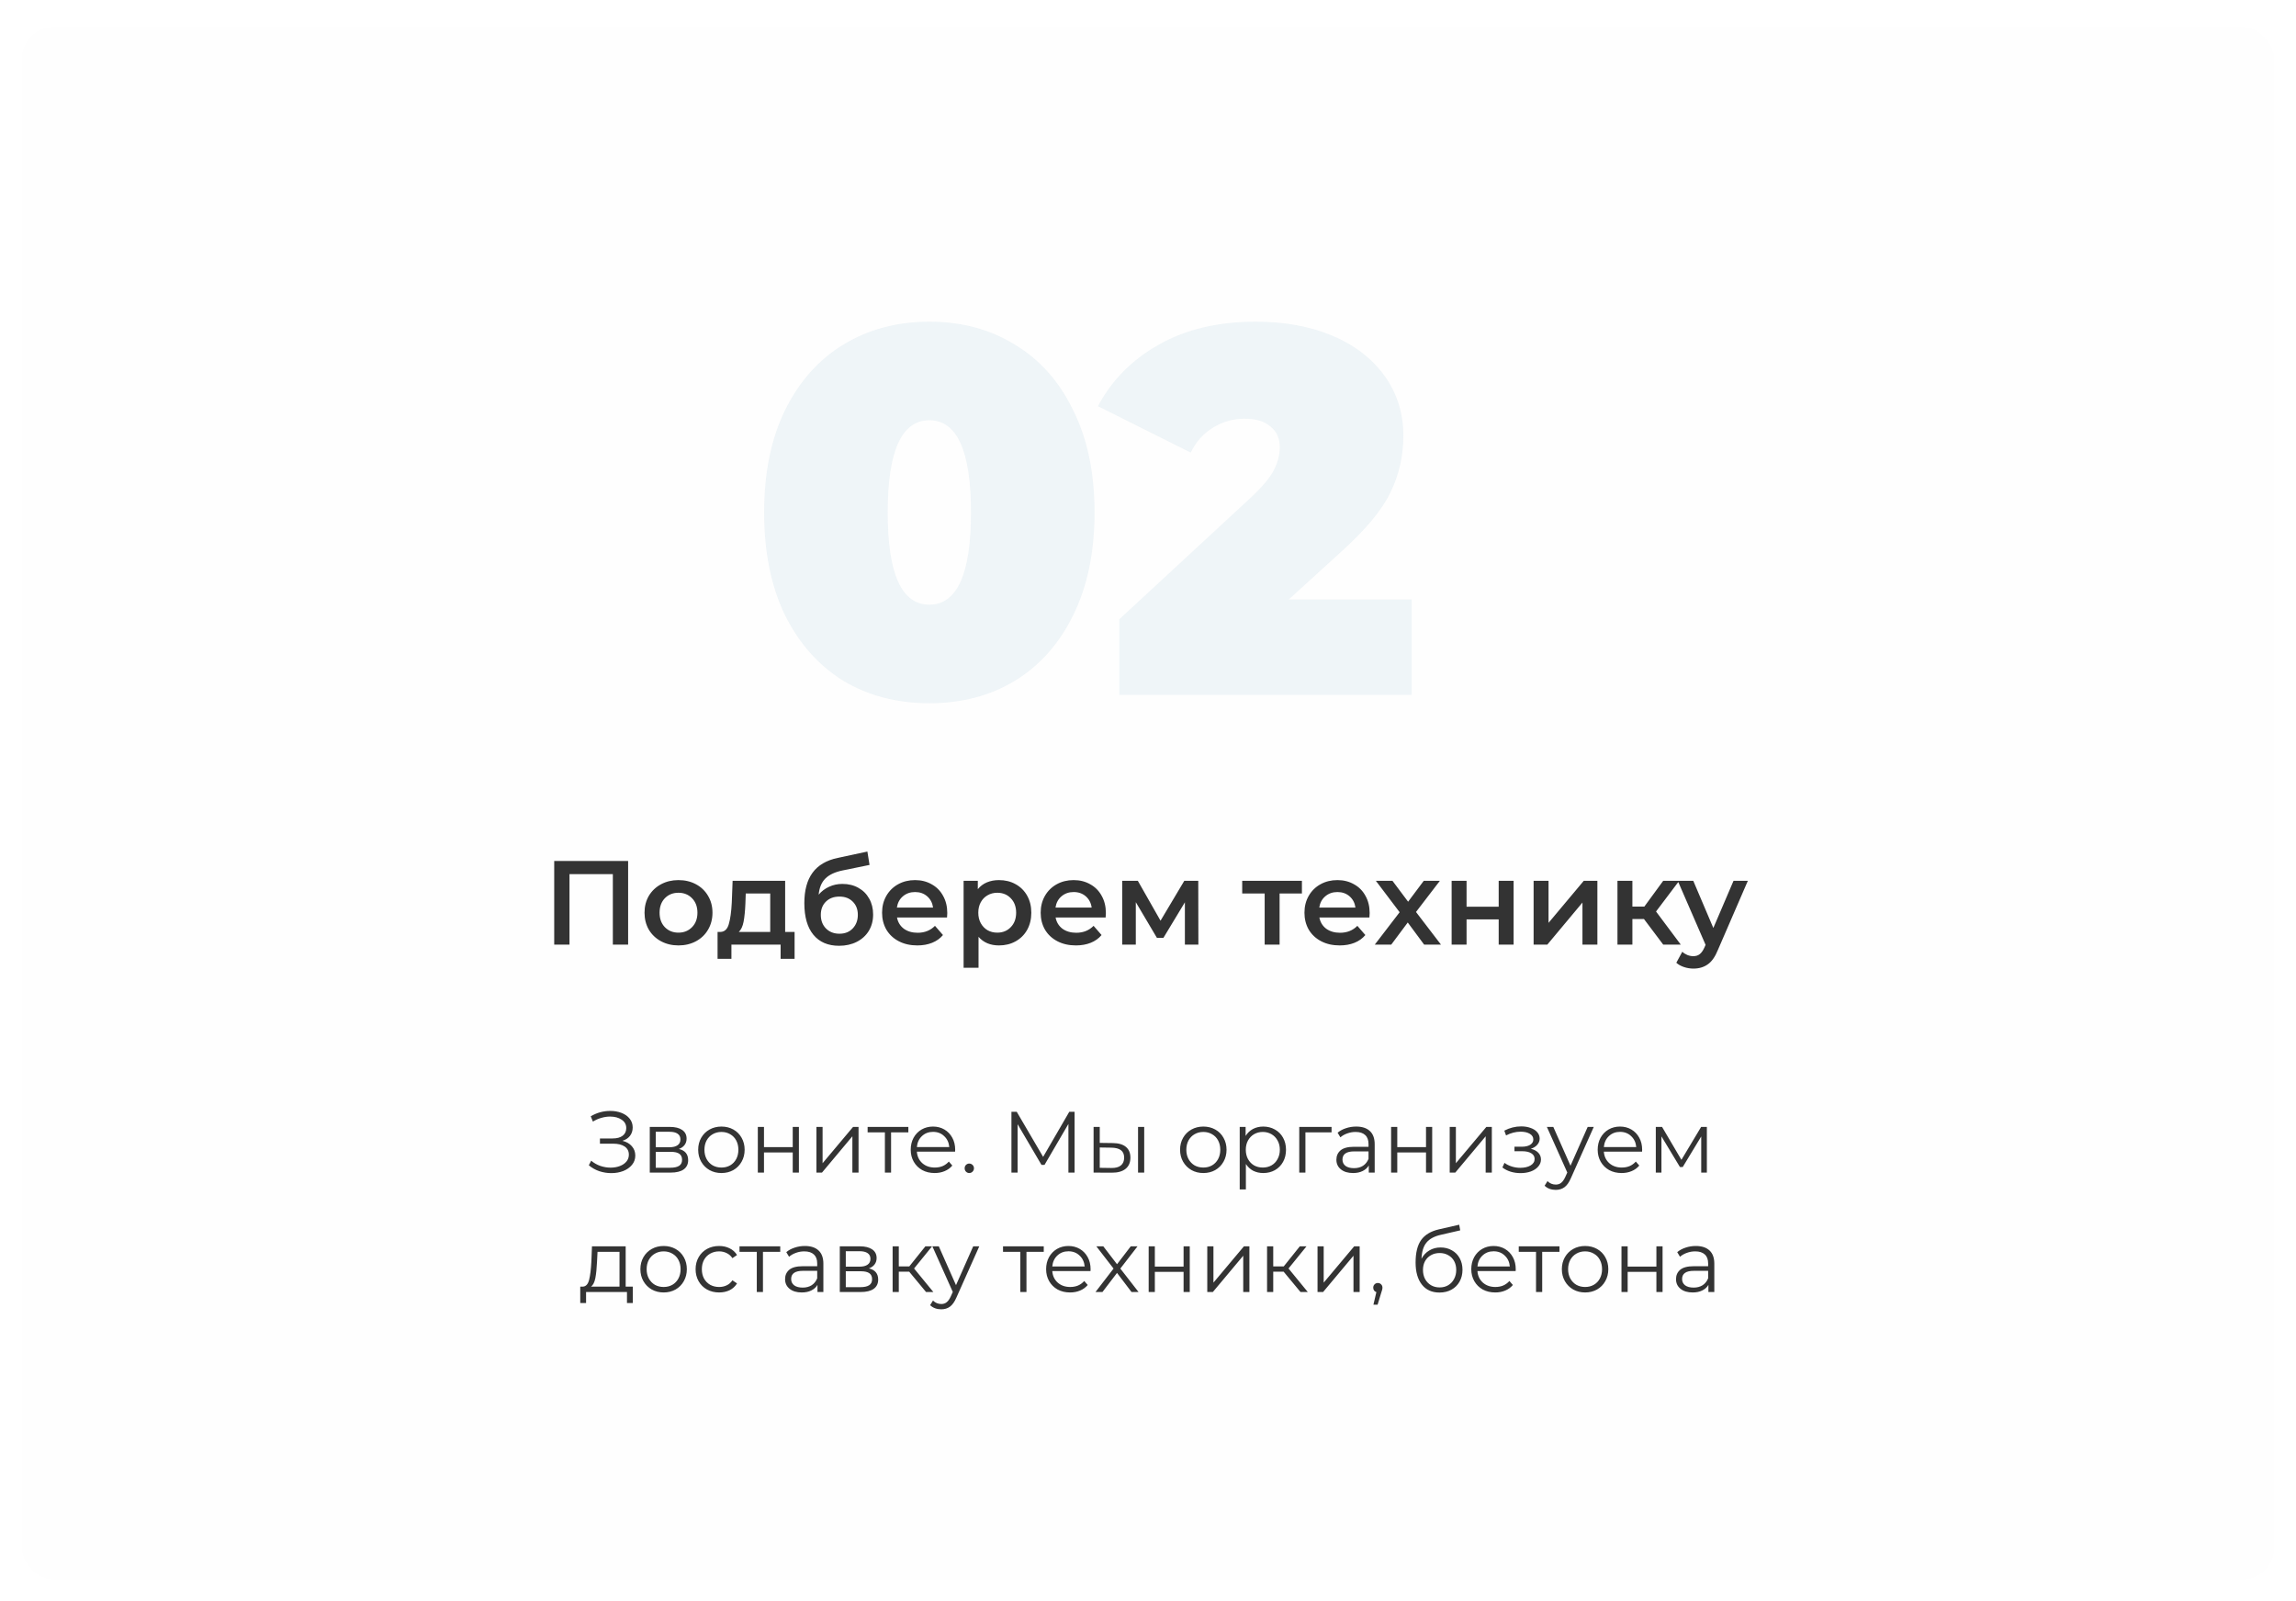 <svg width="423" height="295" viewBox="0 0 423 295" fill="none" xmlns="http://www.w3.org/2000/svg">
<g filter="url(#filter0_d)">
<rect x="4" y="0.939" width="415" height="286.061" rx="6" fill="#FEFEFE"/>
<path d="M171.216 125.536C165.264 125.536 159.984 124.16 155.376 121.408C150.832 118.592 147.248 114.56 144.624 109.312C142.064 104 140.784 97.696 140.784 90.4C140.784 83.104 142.064 76.832 144.624 71.584C147.248 66.272 150.832 62.24 155.376 59.488C159.984 56.672 165.264 55.264 171.216 55.264C177.168 55.264 182.416 56.672 186.96 59.488C191.568 62.24 195.152 66.272 197.712 71.584C200.336 76.832 201.648 83.104 201.648 90.4C201.648 97.696 200.336 104 197.712 109.312C195.152 114.56 191.568 118.592 186.96 121.408C182.416 124.16 177.168 125.536 171.216 125.536ZM171.216 107.392C176.336 107.392 178.896 101.728 178.896 90.4C178.896 79.072 176.336 73.408 171.216 73.408C166.096 73.408 163.536 79.072 163.536 90.4C163.536 101.728 166.096 107.392 171.216 107.392ZM260.075 106.432V124H206.219V110.08L230.507 87.616C232.619 85.632 234.027 83.936 234.731 82.528C235.435 81.12 235.787 79.744 235.787 78.4C235.787 76.736 235.211 75.456 234.059 74.56C232.971 73.6 231.371 73.12 229.259 73.12C227.211 73.12 225.291 73.664 223.499 74.752C221.707 75.84 220.331 77.376 219.371 79.36L202.283 70.816C204.843 66.016 208.587 62.24 213.515 59.488C218.443 56.672 224.395 55.264 231.371 55.264C236.683 55.264 241.387 56.128 245.483 57.856C249.579 59.584 252.779 62.048 255.083 65.248C257.387 68.448 258.539 72.128 258.539 76.288C258.539 80 257.739 83.488 256.139 86.752C254.603 89.952 251.563 93.6 247.019 97.696L237.419 106.432H260.075Z" fill="#E1ECF2" fill-opacity="0.5"/>
<path d="M115.722 154.6V170H112.906V157.02H104.92V170H102.104V154.6H115.722ZM124.992 170.154C123.804 170.154 122.734 169.897 121.78 169.384C120.827 168.871 120.079 168.159 119.536 167.25C119.008 166.326 118.744 165.285 118.744 164.126C118.744 162.967 119.008 161.933 119.536 161.024C120.079 160.115 120.827 159.403 121.78 158.89C122.734 158.377 123.804 158.12 124.992 158.12C126.195 158.12 127.273 158.377 128.226 158.89C129.18 159.403 129.92 160.115 130.448 161.024C130.991 161.933 131.262 162.967 131.262 164.126C131.262 165.285 130.991 166.326 130.448 167.25C129.92 168.159 129.18 168.871 128.226 169.384C127.273 169.897 126.195 170.154 124.992 170.154ZM124.992 167.8C126.004 167.8 126.84 167.463 127.5 166.788C128.16 166.113 128.49 165.226 128.49 164.126C128.49 163.026 128.16 162.139 127.5 161.464C126.84 160.789 126.004 160.452 124.992 160.452C123.98 160.452 123.144 160.789 122.484 161.464C121.839 162.139 121.516 163.026 121.516 164.126C121.516 165.226 121.839 166.113 122.484 166.788C123.144 167.463 123.98 167.8 124.992 167.8ZM146.39 167.668V172.618H143.816V170H134.752V172.618H132.2V167.668H132.75C133.498 167.639 134.004 167.162 134.268 166.238C134.547 165.299 134.73 163.979 134.818 162.278L134.972 158.252H144.652V167.668H146.39ZM137.326 162.476C137.267 163.825 137.157 164.925 136.996 165.776C136.835 166.627 136.541 167.257 136.116 167.668H141.902V160.584H137.392L137.326 162.476ZM155.204 158.824C156.319 158.824 157.301 159.066 158.152 159.55C159.003 160.019 159.663 160.679 160.132 161.53C160.616 162.381 160.858 163.356 160.858 164.456C160.858 165.585 160.594 166.59 160.066 167.47C159.538 168.335 158.797 169.01 157.844 169.494C156.891 169.978 155.805 170.22 154.588 170.22C152.549 170.22 150.973 169.545 149.858 168.196C148.743 166.847 148.186 164.903 148.186 162.366C148.186 160.005 148.692 158.135 149.704 156.756C150.716 155.377 152.263 154.468 154.346 154.028L159.802 152.862L160.198 155.326L155.248 156.338C153.825 156.631 152.762 157.13 152.058 157.834C151.354 158.538 150.943 159.528 150.826 160.804C151.354 160.173 151.992 159.689 152.74 159.352C153.488 159 154.309 158.824 155.204 158.824ZM154.654 167.998C155.666 167.998 156.48 167.675 157.096 167.03C157.727 166.37 158.042 165.534 158.042 164.522C158.042 163.51 157.727 162.696 157.096 162.08C156.48 161.464 155.666 161.156 154.654 161.156C153.627 161.156 152.799 161.464 152.168 162.08C151.537 162.696 151.222 163.51 151.222 164.522C151.222 165.549 151.537 166.385 152.168 167.03C152.813 167.675 153.642 167.998 154.654 167.998ZM174.52 164.192C174.52 164.383 174.505 164.654 174.476 165.006H165.258C165.419 165.871 165.837 166.561 166.512 167.074C167.201 167.573 168.052 167.822 169.064 167.822C170.355 167.822 171.418 167.397 172.254 166.546L173.728 168.24C173.2 168.871 172.533 169.347 171.726 169.67C170.919 169.993 170.01 170.154 168.998 170.154C167.707 170.154 166.571 169.897 165.588 169.384C164.605 168.871 163.843 168.159 163.3 167.25C162.772 166.326 162.508 165.285 162.508 164.126C162.508 162.982 162.765 161.955 163.278 161.046C163.806 160.122 164.532 159.403 165.456 158.89C166.38 158.377 167.421 158.12 168.58 158.12C169.724 158.12 170.743 158.377 171.638 158.89C172.547 159.389 173.251 160.1 173.75 161.024C174.263 161.933 174.52 162.989 174.52 164.192ZM168.58 160.32C167.7 160.32 166.952 160.584 166.336 161.112C165.735 161.625 165.368 162.315 165.236 163.18H171.902C171.785 162.329 171.425 161.64 170.824 161.112C170.223 160.584 169.475 160.32 168.58 160.32ZM184.04 158.12C185.184 158.12 186.203 158.369 187.098 158.868C188.007 159.367 188.718 160.071 189.232 160.98C189.745 161.889 190.002 162.938 190.002 164.126C190.002 165.314 189.745 166.37 189.232 167.294C188.718 168.203 188.007 168.907 187.098 169.406C186.203 169.905 185.184 170.154 184.04 170.154C182.456 170.154 181.202 169.626 180.278 168.57V174.268H177.528V158.252H180.146V159.792C180.6 159.235 181.158 158.817 181.818 158.538C182.492 158.259 183.233 158.12 184.04 158.12ZM183.732 167.8C184.744 167.8 185.572 167.463 186.218 166.788C186.878 166.113 187.208 165.226 187.208 164.126C187.208 163.026 186.878 162.139 186.218 161.464C185.572 160.789 184.744 160.452 183.732 160.452C183.072 160.452 182.478 160.606 181.95 160.914C181.422 161.207 181.004 161.633 180.696 162.19C180.388 162.747 180.234 163.393 180.234 164.126C180.234 164.859 180.388 165.505 180.696 166.062C181.004 166.619 181.422 167.052 181.95 167.36C182.478 167.653 183.072 167.8 183.732 167.8ZM203.739 164.192C203.739 164.383 203.724 164.654 203.695 165.006H194.477C194.638 165.871 195.056 166.561 195.731 167.074C196.42 167.573 197.271 167.822 198.283 167.822C199.573 167.822 200.637 167.397 201.473 166.546L202.947 168.24C202.419 168.871 201.751 169.347 200.945 169.67C200.138 169.993 199.229 170.154 198.217 170.154C196.926 170.154 195.789 169.897 194.807 169.384C193.824 168.871 193.061 168.159 192.519 167.25C191.991 166.326 191.727 165.285 191.727 164.126C191.727 162.982 191.983 161.955 192.497 161.046C193.025 160.122 193.751 159.403 194.675 158.89C195.599 158.377 196.64 158.12 197.799 158.12C198.943 158.12 199.962 158.377 200.857 158.89C201.766 159.389 202.47 160.1 202.969 161.024C203.482 161.933 203.739 162.989 203.739 164.192ZM197.799 160.32C196.919 160.32 196.171 160.584 195.555 161.112C194.953 161.625 194.587 162.315 194.455 163.18H201.121C201.003 162.329 200.644 161.64 200.043 161.112C199.441 160.584 198.693 160.32 197.799 160.32ZM218.296 170V162.212L214.336 168.768H213.148L209.254 162.19V170H206.746V158.252H209.628L213.808 165.6L218.186 158.252H220.76L220.782 170H218.296ZM239.857 160.584H235.743V170H232.993V160.584H228.857V158.252H239.857V160.584ZM252.336 164.192C252.336 164.383 252.322 164.654 252.292 165.006H243.074C243.236 165.871 243.654 166.561 244.328 167.074C245.018 167.573 245.868 167.822 246.88 167.822C248.171 167.822 249.234 167.397 250.07 166.546L251.544 168.24C251.016 168.871 250.349 169.347 249.542 169.67C248.736 169.993 247.826 170.154 246.814 170.154C245.524 170.154 244.387 169.897 243.404 169.384C242.422 168.871 241.659 168.159 241.116 167.25C240.588 166.326 240.324 165.285 240.324 164.126C240.324 162.982 240.581 161.955 241.094 161.046C241.622 160.122 242.348 159.403 243.272 158.89C244.196 158.377 245.238 158.12 246.396 158.12C247.54 158.12 248.56 158.377 249.454 158.89C250.364 159.389 251.068 160.1 251.566 161.024C252.08 161.933 252.336 162.989 252.336 164.192ZM246.396 160.32C245.516 160.32 244.768 160.584 244.152 161.112C243.551 161.625 243.184 162.315 243.052 163.18H249.718C249.601 162.329 249.242 161.64 248.64 161.112C248.039 160.584 247.291 160.32 246.396 160.32ZM262.37 170L259.356 165.93L256.32 170H253.284L257.86 164.038L253.482 158.252H256.54L259.422 162.102L262.304 158.252H265.274L260.874 163.994L265.472 170H262.37ZM267.44 158.252H270.19V163.026H276.108V158.252H278.858V170H276.108V165.358H270.19V170H267.44V158.252ZM282.543 158.252H285.293V165.996L291.783 158.252H294.291V170H291.541V162.256L285.073 170H282.543V158.252ZM302.875 165.292H300.741V170H297.991V158.252H300.741V163.004H302.941L306.417 158.252H309.365L305.097 163.906L309.651 170H306.417L302.875 165.292ZM322.012 158.252L316.512 170.946C315.999 172.222 315.376 173.117 314.642 173.63C313.909 174.158 313.022 174.422 311.98 174.422C311.394 174.422 310.814 174.327 310.242 174.136C309.67 173.945 309.201 173.681 308.834 173.344L309.934 171.32C310.198 171.569 310.506 171.767 310.858 171.914C311.225 172.061 311.592 172.134 311.958 172.134C312.442 172.134 312.838 172.009 313.146 171.76C313.469 171.511 313.762 171.093 314.026 170.506L314.224 170.044L309.098 158.252H311.958L315.654 166.942L319.372 158.252H322.012Z" fill="#333333"/>
<path d="M114.674 206.144C115.41 206.325 115.986 206.656 116.402 207.136C116.829 207.616 117.042 208.192 117.042 208.864C117.042 209.515 116.839 210.085 116.434 210.576C116.029 211.067 115.49 211.445 114.818 211.712C114.146 211.968 113.415 212.096 112.626 212.096C111.879 212.096 111.143 211.979 110.418 211.744C109.703 211.499 109.058 211.136 108.482 210.656L108.914 209.808C109.405 210.224 109.965 210.544 110.594 210.768C111.223 210.981 111.858 211.088 112.498 211.088C113.106 211.088 113.666 210.992 114.178 210.8C114.69 210.608 115.095 210.336 115.394 209.984C115.703 209.621 115.858 209.195 115.858 208.704C115.858 208.053 115.602 207.552 115.09 207.2C114.578 206.848 113.858 206.672 112.93 206.672H110.53V205.712H112.866C113.655 205.712 114.269 205.547 114.706 205.216C115.154 204.875 115.378 204.405 115.378 203.808C115.378 203.147 115.095 202.629 114.53 202.256C113.965 201.872 113.255 201.68 112.402 201.68C111.869 201.68 111.33 201.76 110.786 201.92C110.242 202.069 109.725 202.299 109.234 202.608L108.834 201.632C109.943 200.971 111.143 200.64 112.434 200.64C113.191 200.64 113.885 200.763 114.514 201.008C115.143 201.253 115.639 201.605 116.002 202.064C116.375 202.523 116.562 203.061 116.562 203.68C116.562 204.277 116.397 204.795 116.066 205.232C115.735 205.659 115.271 205.963 114.674 206.144ZM125.07 207.648C126.211 207.915 126.782 208.603 126.782 209.712C126.782 210.448 126.51 211.013 125.966 211.408C125.422 211.803 124.611 212 123.534 212H119.71V203.584H123.422C124.382 203.584 125.134 203.771 125.678 204.144C126.222 204.517 126.494 205.051 126.494 205.744C126.494 206.203 126.366 206.597 126.11 206.928C125.864 207.248 125.518 207.488 125.07 207.648ZM120.814 207.328H123.342C123.992 207.328 124.488 207.205 124.83 206.96C125.182 206.715 125.358 206.357 125.358 205.888C125.358 205.419 125.182 205.067 124.83 204.832C124.488 204.597 123.992 204.48 123.342 204.48H120.814V207.328ZM123.486 211.104C124.211 211.104 124.755 210.987 125.118 210.752C125.48 210.517 125.662 210.149 125.662 209.648C125.662 209.147 125.496 208.779 125.166 208.544C124.835 208.299 124.312 208.176 123.598 208.176H120.814V211.104H123.486ZM132.916 212.08C132.105 212.08 131.375 211.899 130.724 211.536C130.073 211.163 129.561 210.651 129.188 210C128.815 209.349 128.628 208.613 128.628 207.792C128.628 206.971 128.815 206.235 129.188 205.584C129.561 204.933 130.073 204.427 130.724 204.064C131.375 203.701 132.105 203.52 132.916 203.52C133.727 203.52 134.457 203.701 135.108 204.064C135.759 204.427 136.265 204.933 136.628 205.584C137.001 206.235 137.188 206.971 137.188 207.792C137.188 208.613 137.001 209.349 136.628 210C136.265 210.651 135.759 211.163 135.108 211.536C134.457 211.899 133.727 212.08 132.916 212.08ZM132.916 211.072C133.513 211.072 134.047 210.939 134.516 210.672C134.996 210.395 135.369 210.005 135.636 209.504C135.903 209.003 136.036 208.432 136.036 207.792C136.036 207.152 135.903 206.581 135.636 206.08C135.369 205.579 134.996 205.195 134.516 204.928C134.047 204.651 133.513 204.512 132.916 204.512C132.319 204.512 131.78 204.651 131.3 204.928C130.831 205.195 130.457 205.579 130.18 206.08C129.913 206.581 129.78 207.152 129.78 207.792C129.78 208.432 129.913 209.003 130.18 209.504C130.457 210.005 130.831 210.395 131.3 210.672C131.78 210.939 132.319 211.072 132.916 211.072ZM139.616 203.584H140.752V207.312H146.048V203.584H147.184V212H146.048V208.288H140.752V212H139.616V203.584ZM150.413 203.584H151.549V210.272L157.165 203.584H158.173V212H157.037V205.312L151.437 212H150.413V203.584ZM167.349 204.592H164.165V212H163.029V204.592H159.845V203.584H167.349V204.592ZM175.96 208.144H168.92C168.984 209.019 169.32 209.728 169.928 210.272C170.536 210.805 171.304 211.072 172.232 211.072C172.755 211.072 173.235 210.981 173.672 210.8C174.11 210.608 174.488 210.331 174.808 209.968L175.448 210.704C175.075 211.152 174.606 211.493 174.04 211.728C173.486 211.963 172.872 212.08 172.2 212.08C171.336 212.08 170.568 211.899 169.896 211.536C169.235 211.163 168.718 210.651 168.344 210C167.971 209.349 167.784 208.613 167.784 207.792C167.784 206.971 167.96 206.235 168.312 205.584C168.675 204.933 169.166 204.427 169.784 204.064C170.414 203.701 171.118 203.52 171.896 203.52C172.675 203.52 173.374 203.701 173.992 204.064C174.611 204.427 175.096 204.933 175.448 205.584C175.8 206.224 175.976 206.96 175.976 207.792L175.96 208.144ZM171.896 204.496C171.086 204.496 170.403 204.757 169.848 205.28C169.304 205.792 168.995 206.464 168.92 207.296H174.888C174.814 206.464 174.499 205.792 173.944 205.28C173.4 204.757 172.718 204.496 171.896 204.496ZM178.571 212.08C178.336 212.08 178.134 211.995 177.963 211.824C177.803 211.653 177.723 211.445 177.723 211.2C177.723 210.955 177.803 210.752 177.963 210.592C178.134 210.421 178.336 210.336 178.571 210.336C178.806 210.336 179.008 210.421 179.179 210.592C179.35 210.752 179.435 210.955 179.435 211.2C179.435 211.445 179.35 211.653 179.179 211.824C179.008 211.995 178.806 212.08 178.571 212.08ZM197.973 200.8V212H196.837V203.04L192.437 210.576H191.877L187.477 203.088V212H186.341V200.8H187.317L192.181 209.104L196.997 200.8H197.973ZM205.011 206.56C206.067 206.571 206.873 206.805 207.427 207.264C207.982 207.723 208.259 208.384 208.259 209.248C208.259 210.144 207.961 210.832 207.363 211.312C206.766 211.792 205.913 212.027 204.803 212.016L201.475 212V203.584H202.611V206.528L205.011 206.56ZM209.667 203.584H210.803V212H209.667V203.584ZM204.739 211.152C205.518 211.163 206.105 211.008 206.499 210.688C206.905 210.357 207.107 209.877 207.107 209.248C207.107 208.629 206.91 208.171 206.515 207.872C206.121 207.573 205.529 207.419 204.739 207.408L202.611 207.376V211.12L204.739 211.152ZM221.697 212.08C220.887 212.08 220.156 211.899 219.505 211.536C218.855 211.163 218.343 210.651 217.969 210C217.596 209.349 217.409 208.613 217.409 207.792C217.409 206.971 217.596 206.235 217.969 205.584C218.343 204.933 218.855 204.427 219.505 204.064C220.156 203.701 220.887 203.52 221.697 203.52C222.508 203.52 223.239 203.701 223.889 204.064C224.54 204.427 225.047 204.933 225.409 205.584C225.783 206.235 225.969 206.971 225.969 207.792C225.969 208.613 225.783 209.349 225.409 210C225.047 210.651 224.54 211.163 223.889 211.536C223.239 211.899 222.508 212.08 221.697 212.08ZM221.697 211.072C222.295 211.072 222.828 210.939 223.297 210.672C223.777 210.395 224.151 210.005 224.417 209.504C224.684 209.003 224.817 208.432 224.817 207.792C224.817 207.152 224.684 206.581 224.417 206.08C224.151 205.579 223.777 205.195 223.297 204.928C222.828 204.651 222.295 204.512 221.697 204.512C221.1 204.512 220.561 204.651 220.081 204.928C219.612 205.195 219.239 205.579 218.961 206.08C218.695 206.581 218.561 207.152 218.561 207.792C218.561 208.432 218.695 209.003 218.961 209.504C219.239 210.005 219.612 210.395 220.081 210.672C220.561 210.939 221.1 211.072 221.697 211.072ZM232.733 203.52C233.523 203.52 234.237 203.701 234.877 204.064C235.517 204.416 236.019 204.917 236.381 205.568C236.744 206.219 236.925 206.96 236.925 207.792C236.925 208.635 236.744 209.381 236.381 210.032C236.019 210.683 235.517 211.189 234.877 211.552C234.248 211.904 233.533 212.08 232.733 212.08C232.051 212.08 231.432 211.941 230.877 211.664C230.333 211.376 229.885 210.96 229.533 210.416V215.104H228.397V203.584H229.485V205.248C229.827 204.693 230.275 204.267 230.829 203.968C231.395 203.669 232.029 203.52 232.733 203.52ZM232.653 211.072C233.24 211.072 233.773 210.939 234.253 210.672C234.733 210.395 235.107 210.005 235.373 209.504C235.651 209.003 235.789 208.432 235.789 207.792C235.789 207.152 235.651 206.587 235.373 206.096C235.107 205.595 234.733 205.205 234.253 204.928C233.773 204.651 233.24 204.512 232.653 204.512C232.056 204.512 231.517 204.651 231.037 204.928C230.568 205.205 230.195 205.595 229.917 206.096C229.651 206.587 229.517 207.152 229.517 207.792C229.517 208.432 229.651 209.003 229.917 209.504C230.195 210.005 230.568 210.395 231.037 210.672C231.517 210.939 232.056 211.072 232.653 211.072ZM245.318 204.592H240.502V212H239.366V203.584H245.318V204.592ZM249.856 203.52C250.954 203.52 251.797 203.797 252.384 204.352C252.97 204.896 253.264 205.707 253.264 206.784V212H252.176V210.688C251.92 211.125 251.541 211.467 251.04 211.712C250.549 211.957 249.962 212.08 249.28 212.08C248.341 212.08 247.594 211.856 247.04 211.408C246.485 210.96 246.208 210.368 246.208 209.632C246.208 208.917 246.464 208.341 246.976 207.904C247.498 207.467 248.325 207.248 249.456 207.248H252.128V206.736C252.128 206.011 251.925 205.461 251.52 205.088C251.114 204.704 250.522 204.512 249.744 204.512C249.21 204.512 248.698 204.603 248.208 204.784C247.717 204.955 247.296 205.195 246.944 205.504L246.432 204.656C246.858 204.293 247.37 204.016 247.968 203.824C248.565 203.621 249.194 203.52 249.856 203.52ZM249.456 211.184C250.096 211.184 250.645 211.04 251.104 210.752C251.562 210.453 251.904 210.027 252.128 209.472V208.096H249.488C248.048 208.096 247.328 208.597 247.328 209.6C247.328 210.091 247.514 210.48 247.888 210.768C248.261 211.045 248.784 211.184 249.456 211.184ZM256.288 203.584H257.424V207.312H262.72V203.584H263.856V212H262.72V208.288H257.424V212H256.288V203.584ZM267.085 203.584H268.221V210.272L273.837 203.584H274.845V212H273.709V205.312L268.109 212H267.085V203.584ZM282.025 207.616C282.622 207.755 283.081 207.995 283.401 208.336C283.731 208.677 283.897 209.093 283.897 209.584C283.897 210.075 283.726 210.512 283.385 210.896C283.054 211.28 282.601 211.579 282.025 211.792C281.449 211.995 280.814 212.096 280.121 212.096C279.513 212.096 278.915 212.011 278.329 211.84C277.742 211.659 277.23 211.397 276.793 211.056L277.177 210.208C277.561 210.496 278.009 210.72 278.521 210.88C279.033 211.04 279.55 211.12 280.073 211.12C280.851 211.12 281.486 210.976 281.977 210.688C282.478 210.389 282.729 209.989 282.729 209.488C282.729 209.04 282.526 208.693 282.121 208.448C281.715 208.192 281.161 208.064 280.457 208.064H279.017V207.232H280.393C281.022 207.232 281.529 207.115 281.913 206.88C282.297 206.635 282.489 206.309 282.489 205.904C282.489 205.456 282.27 205.104 281.833 204.848C281.406 204.592 280.846 204.464 280.153 204.464C279.246 204.464 278.35 204.693 277.465 205.152L277.145 204.272C278.147 203.749 279.187 203.488 280.265 203.488C280.905 203.488 281.481 203.584 281.993 203.776C282.515 203.957 282.921 204.219 283.209 204.56C283.507 204.901 283.657 205.296 283.657 205.744C283.657 206.171 283.507 206.549 283.209 206.88C282.921 207.211 282.526 207.456 282.025 207.616ZM293.627 203.584L289.419 213.008C289.078 213.797 288.683 214.357 288.235 214.688C287.787 215.019 287.249 215.184 286.619 215.184C286.214 215.184 285.835 215.12 285.483 214.992C285.131 214.864 284.827 214.672 284.571 214.416L285.099 213.568C285.526 213.995 286.038 214.208 286.635 214.208C287.019 214.208 287.345 214.101 287.611 213.888C287.889 213.675 288.145 213.312 288.379 212.8L288.747 211.984L284.987 203.584H286.171L289.339 210.736L292.507 203.584H293.627ZM302.523 208.144H295.483C295.547 209.019 295.883 209.728 296.491 210.272C297.099 210.805 297.867 211.072 298.795 211.072C299.318 211.072 299.798 210.981 300.235 210.8C300.672 210.608 301.051 210.331 301.371 209.968L302.011 210.704C301.638 211.152 301.168 211.493 300.603 211.728C300.048 211.963 299.435 212.08 298.763 212.08C297.899 212.08 297.131 211.899 296.459 211.536C295.798 211.163 295.28 210.651 294.907 210C294.534 209.349 294.347 208.613 294.347 207.792C294.347 206.971 294.523 206.235 294.875 205.584C295.238 204.933 295.728 204.427 296.347 204.064C296.976 203.701 297.68 203.52 298.459 203.52C299.238 203.52 299.936 203.701 300.555 204.064C301.174 204.427 301.659 204.933 302.011 205.584C302.363 206.224 302.539 206.96 302.539 207.792L302.523 208.144ZM298.459 204.496C297.648 204.496 296.966 204.757 296.411 205.28C295.867 205.792 295.558 206.464 295.483 207.296H301.451C301.376 206.464 301.062 205.792 300.507 205.28C299.963 204.757 299.28 204.496 298.459 204.496ZM314.462 203.584V212H313.422V205.344L310.014 210.976H309.502L306.094 205.328V212H305.054V203.584H306.206L309.774 209.648L313.406 203.584H314.462ZM116.582 233.008V236.032H115.51V234H107.974V236.032H106.902V233.008H107.382C107.947 232.976 108.331 232.56 108.534 231.76C108.736 230.96 108.875 229.84 108.95 228.4L109.062 225.584H115.27V233.008H116.582ZM109.99 228.464C109.936 229.659 109.835 230.645 109.686 231.424C109.536 232.192 109.27 232.72 108.886 233.008H114.134V226.592H110.086L109.99 228.464ZM122.268 234.08C121.457 234.08 120.726 233.899 120.076 233.536C119.425 233.163 118.913 232.651 118.54 232C118.166 231.349 117.98 230.613 117.98 229.792C117.98 228.971 118.166 228.235 118.54 227.584C118.913 226.933 119.425 226.427 120.076 226.064C120.726 225.701 121.457 225.52 122.268 225.52C123.078 225.52 123.809 225.701 124.46 226.064C125.11 226.427 125.617 226.933 125.98 227.584C126.353 228.235 126.54 228.971 126.54 229.792C126.54 230.613 126.353 231.349 125.98 232C125.617 232.651 125.11 233.163 124.46 233.536C123.809 233.899 123.078 234.08 122.268 234.08ZM122.268 233.072C122.865 233.072 123.398 232.939 123.868 232.672C124.348 232.395 124.721 232.005 124.988 231.504C125.254 231.003 125.388 230.432 125.388 229.792C125.388 229.152 125.254 228.581 124.988 228.08C124.721 227.579 124.348 227.195 123.868 226.928C123.398 226.651 122.865 226.512 122.268 226.512C121.67 226.512 121.132 226.651 120.652 226.928C120.182 227.195 119.809 227.579 119.532 228.08C119.265 228.581 119.132 229.152 119.132 229.792C119.132 230.432 119.265 231.003 119.532 231.504C119.809 232.005 120.182 232.395 120.652 232.672C121.132 232.939 121.67 233.072 122.268 233.072ZM132.488 234.08C131.656 234.08 130.909 233.899 130.248 233.536C129.597 233.173 129.085 232.667 128.712 232.016C128.338 231.355 128.152 230.613 128.152 229.792C128.152 228.971 128.338 228.235 128.712 227.584C129.085 226.933 129.597 226.427 130.248 226.064C130.909 225.701 131.656 225.52 132.488 225.52C133.213 225.52 133.858 225.664 134.424 225.952C135 226.229 135.453 226.64 135.784 227.184L134.936 227.76C134.658 227.344 134.306 227.035 133.88 226.832C133.453 226.619 132.989 226.512 132.488 226.512C131.88 226.512 131.33 226.651 130.84 226.928C130.36 227.195 129.981 227.579 129.704 228.08C129.437 228.581 129.304 229.152 129.304 229.792C129.304 230.443 129.437 231.019 129.704 231.52C129.981 232.011 130.36 232.395 130.84 232.672C131.33 232.939 131.88 233.072 132.488 233.072C132.989 233.072 133.453 232.971 133.88 232.768C134.306 232.565 134.658 232.256 134.936 231.84L135.784 232.416C135.453 232.96 135 233.376 134.424 233.664C133.848 233.941 133.202 234.08 132.488 234.08ZM143.747 226.592H140.563V234H139.427V226.592H136.243V225.584H143.747V226.592ZM148.285 225.52C149.384 225.52 150.227 225.797 150.813 226.352C151.4 226.896 151.693 227.707 151.693 228.784V234H150.605V232.688C150.349 233.125 149.971 233.467 149.469 233.712C148.979 233.957 148.392 234.08 147.709 234.08C146.771 234.08 146.024 233.856 145.469 233.408C144.915 232.96 144.637 232.368 144.637 231.632C144.637 230.917 144.893 230.341 145.405 229.904C145.928 229.467 146.755 229.248 147.885 229.248H150.557V228.736C150.557 228.011 150.355 227.461 149.949 227.088C149.544 226.704 148.952 226.512 148.173 226.512C147.64 226.512 147.128 226.603 146.637 226.784C146.147 226.955 145.725 227.195 145.373 227.504L144.861 226.656C145.288 226.293 145.8 226.016 146.397 225.824C146.995 225.621 147.624 225.52 148.285 225.52ZM147.885 233.184C148.525 233.184 149.075 233.04 149.533 232.752C149.992 232.453 150.333 232.027 150.557 231.472V230.096H147.917C146.477 230.096 145.757 230.597 145.757 231.6C145.757 232.091 145.944 232.48 146.317 232.768C146.691 233.045 147.213 233.184 147.885 233.184ZM160.078 229.648C161.219 229.915 161.79 230.603 161.79 231.712C161.79 232.448 161.518 233.013 160.974 233.408C160.43 233.803 159.619 234 158.542 234H154.718V225.584H158.43C159.39 225.584 160.142 225.771 160.686 226.144C161.23 226.517 161.502 227.051 161.502 227.744C161.502 228.203 161.374 228.597 161.118 228.928C160.872 229.248 160.526 229.488 160.078 229.648ZM155.822 229.328H158.35C159 229.328 159.496 229.205 159.838 228.96C160.19 228.715 160.366 228.357 160.366 227.888C160.366 227.419 160.19 227.067 159.838 226.832C159.496 226.597 159 226.48 158.35 226.48H155.822V229.328ZM158.494 233.104C159.219 233.104 159.763 232.987 160.126 232.752C160.488 232.517 160.67 232.149 160.67 231.648C160.67 231.147 160.504 230.779 160.174 230.544C159.843 230.299 159.32 230.176 158.606 230.176H155.822V233.104H158.494ZM167.508 230.256H165.588V234H164.452V225.584H165.588V229.28H167.524L170.484 225.584H171.716L168.404 229.664L171.956 234H170.612L167.508 230.256ZM180.416 225.584L176.208 235.008C175.867 235.797 175.472 236.357 175.024 236.688C174.576 237.019 174.038 237.184 173.408 237.184C173.003 237.184 172.624 237.12 172.272 236.992C171.92 236.864 171.616 236.672 171.36 236.416L171.888 235.568C172.315 235.995 172.827 236.208 173.424 236.208C173.808 236.208 174.134 236.101 174.4 235.888C174.678 235.675 174.934 235.312 175.168 234.8L175.536 233.984L171.776 225.584H172.96L176.128 232.736L179.296 225.584H180.416ZM192.294 226.592H189.11V234H187.974V226.592H184.79V225.584H192.294V226.592ZM200.906 230.144H193.866C193.93 231.019 194.266 231.728 194.874 232.272C195.482 232.805 196.25 233.072 197.178 233.072C197.7 233.072 198.18 232.981 198.618 232.8C199.055 232.608 199.434 232.331 199.754 231.968L200.394 232.704C200.02 233.152 199.551 233.493 198.986 233.728C198.431 233.963 197.818 234.08 197.146 234.08C196.282 234.08 195.514 233.899 194.842 233.536C194.18 233.163 193.663 232.651 193.29 232C192.916 231.349 192.73 230.613 192.73 229.792C192.73 228.971 192.906 228.235 193.258 227.584C193.62 226.933 194.111 226.427 194.73 226.064C195.359 225.701 196.063 225.52 196.842 225.52C197.62 225.52 198.319 225.701 198.938 226.064C199.556 226.427 200.042 226.933 200.394 227.584C200.746 228.224 200.922 228.96 200.922 229.792L200.906 230.144ZM196.842 226.496C196.031 226.496 195.348 226.757 194.794 227.28C194.25 227.792 193.94 228.464 193.866 229.296H199.834C199.759 228.464 199.444 227.792 198.89 227.28C198.346 226.757 197.663 226.496 196.842 226.496ZM208.466 234L205.794 230.48L203.106 234H201.826L205.154 229.68L201.986 225.584H203.266L205.794 228.88L208.322 225.584H209.57L206.402 229.68L209.762 234H208.466ZM211.624 225.584H212.76V229.312H218.056V225.584H219.192V234H218.056V230.288H212.76V234H211.624V225.584ZM222.421 225.584H223.557V232.272L229.173 225.584H230.181V234H229.045V227.312L223.445 234H222.421V225.584ZM236.492 230.256H234.572V234H233.436V225.584H234.572V229.28H236.508L239.468 225.584H240.7L237.388 229.664L240.94 234H239.596L236.492 230.256ZM242.733 225.584H243.869V232.272L249.485 225.584H250.493V234H249.357V227.312L243.757 234H242.733V225.584ZM253.845 232.336C254.09 232.336 254.293 232.421 254.453 232.592C254.613 232.752 254.693 232.955 254.693 233.2C254.693 233.328 254.671 233.467 254.629 233.616C254.597 233.765 254.543 233.936 254.469 234.128L253.797 236.336H253.029L253.573 234.016C253.402 233.963 253.263 233.867 253.157 233.728C253.05 233.579 252.997 233.403 252.997 233.2C252.997 232.955 253.077 232.752 253.237 232.592C253.397 232.421 253.599 232.336 253.845 232.336ZM265.407 225.792C266.186 225.792 266.879 225.968 267.487 226.32C268.106 226.661 268.586 227.147 268.927 227.776C269.268 228.395 269.439 229.104 269.439 229.904C269.439 230.725 269.258 231.456 268.895 232.096C268.543 232.725 268.047 233.216 267.407 233.568C266.767 233.92 266.031 234.096 265.199 234.096C263.802 234.096 262.719 233.605 261.951 232.624C261.183 231.643 260.799 230.288 260.799 228.56C260.799 226.757 261.14 225.376 261.823 224.416C262.516 223.456 263.594 222.805 265.055 222.464L268.831 221.6L269.023 222.64L265.471 223.456C264.266 223.723 263.38 224.197 262.815 224.88C262.25 225.552 261.94 226.549 261.887 227.872C262.228 227.221 262.703 226.715 263.311 226.352C263.919 225.979 264.618 225.792 265.407 225.792ZM265.231 233.152C265.818 233.152 266.34 233.019 266.799 232.752C267.268 232.475 267.631 232.091 267.887 231.6C268.154 231.109 268.287 230.555 268.287 229.936C268.287 229.317 268.159 228.773 267.903 228.304C267.647 227.835 267.284 227.472 266.815 227.216C266.356 226.949 265.828 226.816 265.231 226.816C264.634 226.816 264.1 226.949 263.631 227.216C263.172 227.472 262.81 227.835 262.543 228.304C262.287 228.773 262.159 229.317 262.159 229.936C262.159 230.555 262.287 231.109 262.543 231.6C262.81 232.091 263.178 232.475 263.647 232.752C264.116 233.019 264.644 233.152 265.231 233.152ZM279.234 230.144H272.194C272.258 231.019 272.594 231.728 273.202 232.272C273.81 232.805 274.578 233.072 275.506 233.072C276.028 233.072 276.508 232.981 276.946 232.8C277.383 232.608 277.762 232.331 278.082 231.968L278.722 232.704C278.348 233.152 277.879 233.493 277.314 233.728C276.759 233.963 276.146 234.08 275.474 234.08C274.61 234.08 273.842 233.899 273.17 233.536C272.508 233.163 271.991 232.651 271.618 232C271.244 231.349 271.058 230.613 271.058 229.792C271.058 228.971 271.234 228.235 271.586 227.584C271.948 226.933 272.439 226.427 273.058 226.064C273.687 225.701 274.391 225.52 275.17 225.52C275.948 225.52 276.647 225.701 277.266 226.064C277.884 226.427 278.37 226.933 278.722 227.584C279.074 228.224 279.25 228.96 279.25 229.792L279.234 230.144ZM275.17 226.496C274.359 226.496 273.676 226.757 273.122 227.28C272.578 227.792 272.268 228.464 272.194 229.296H278.162C278.087 228.464 277.772 227.792 277.218 227.28C276.674 226.757 275.991 226.496 275.17 226.496ZM287.309 226.592H284.125V234H282.989V226.592H279.805V225.584H287.309V226.592ZM292.033 234.08C291.223 234.08 290.492 233.899 289.841 233.536C289.191 233.163 288.679 232.651 288.305 232C287.932 231.349 287.745 230.613 287.745 229.792C287.745 228.971 287.932 228.235 288.305 227.584C288.679 226.933 289.191 226.427 289.841 226.064C290.492 225.701 291.223 225.52 292.033 225.52C292.844 225.52 293.575 225.701 294.225 226.064C294.876 226.427 295.383 226.933 295.745 227.584C296.119 228.235 296.305 228.971 296.305 229.792C296.305 230.613 296.119 231.349 295.745 232C295.383 232.651 294.876 233.163 294.225 233.536C293.575 233.899 292.844 234.08 292.033 234.08ZM292.033 233.072C292.631 233.072 293.164 232.939 293.633 232.672C294.113 232.395 294.487 232.005 294.753 231.504C295.02 231.003 295.153 230.432 295.153 229.792C295.153 229.152 295.02 228.581 294.753 228.08C294.487 227.579 294.113 227.195 293.633 226.928C293.164 226.651 292.631 226.512 292.033 226.512C291.436 226.512 290.897 226.651 290.417 226.928C289.948 227.195 289.575 227.579 289.297 228.08C289.031 228.581 288.897 229.152 288.897 229.792C288.897 230.432 289.031 231.003 289.297 231.504C289.575 232.005 289.948 232.395 290.417 232.672C290.897 232.939 291.436 233.072 292.033 233.072ZM298.733 225.584H299.869V229.312H305.165V225.584H306.301V234H305.165V230.288H299.869V234H298.733V225.584ZM312.426 225.52C313.525 225.52 314.367 225.797 314.954 226.352C315.541 226.896 315.834 227.707 315.834 228.784V234H314.746V232.688C314.49 233.125 314.111 233.467 313.61 233.712C313.119 233.957 312.533 234.08 311.85 234.08C310.911 234.08 310.165 233.856 309.61 233.408C309.055 232.96 308.778 232.368 308.778 231.632C308.778 230.917 309.034 230.341 309.546 229.904C310.069 229.467 310.895 229.248 312.026 229.248H314.698V228.736C314.698 228.011 314.495 227.461 314.09 227.088C313.685 226.704 313.093 226.512 312.314 226.512C311.781 226.512 311.269 226.603 310.778 226.784C310.287 226.955 309.866 227.195 309.514 227.504L309.002 226.656C309.429 226.293 309.941 226.016 310.538 225.824C311.135 225.621 311.765 225.52 312.426 225.52ZM312.026 233.184C312.666 233.184 313.215 233.04 313.674 232.752C314.133 232.453 314.474 232.027 314.698 231.472V230.096H312.058C310.618 230.096 309.898 230.597 309.898 231.6C309.898 232.091 310.085 232.48 310.458 232.768C310.831 233.045 311.354 233.184 312.026 233.184Z" fill="#333333"/>
</g>
<defs>
<filter id="filter0_d" x="0" y="0.939" width="423" height="294.061" filterUnits="userSpaceOnUse" color-interpolation-filters="sRGB">
<feFlood flood-opacity="0" result="BackgroundImageFix"/>
<feColorMatrix in="SourceAlpha" type="matrix" values="0 0 0 0 0 0 0 0 0 0 0 0 0 0 0 0 0 0 127 0"/>
<feOffset dy="4"/>
<feGaussianBlur stdDeviation="2"/>
<feColorMatrix type="matrix" values="0 0 0 0 0 0 0 0 0 0 0 0 0 0 0 0 0 0 0.25 0"/>
<feBlend mode="normal" in2="BackgroundImageFix" result="effect1_dropShadow"/>
<feBlend mode="normal" in="SourceGraphic" in2="effect1_dropShadow" result="shape"/>
</filter>
</defs>
</svg>
